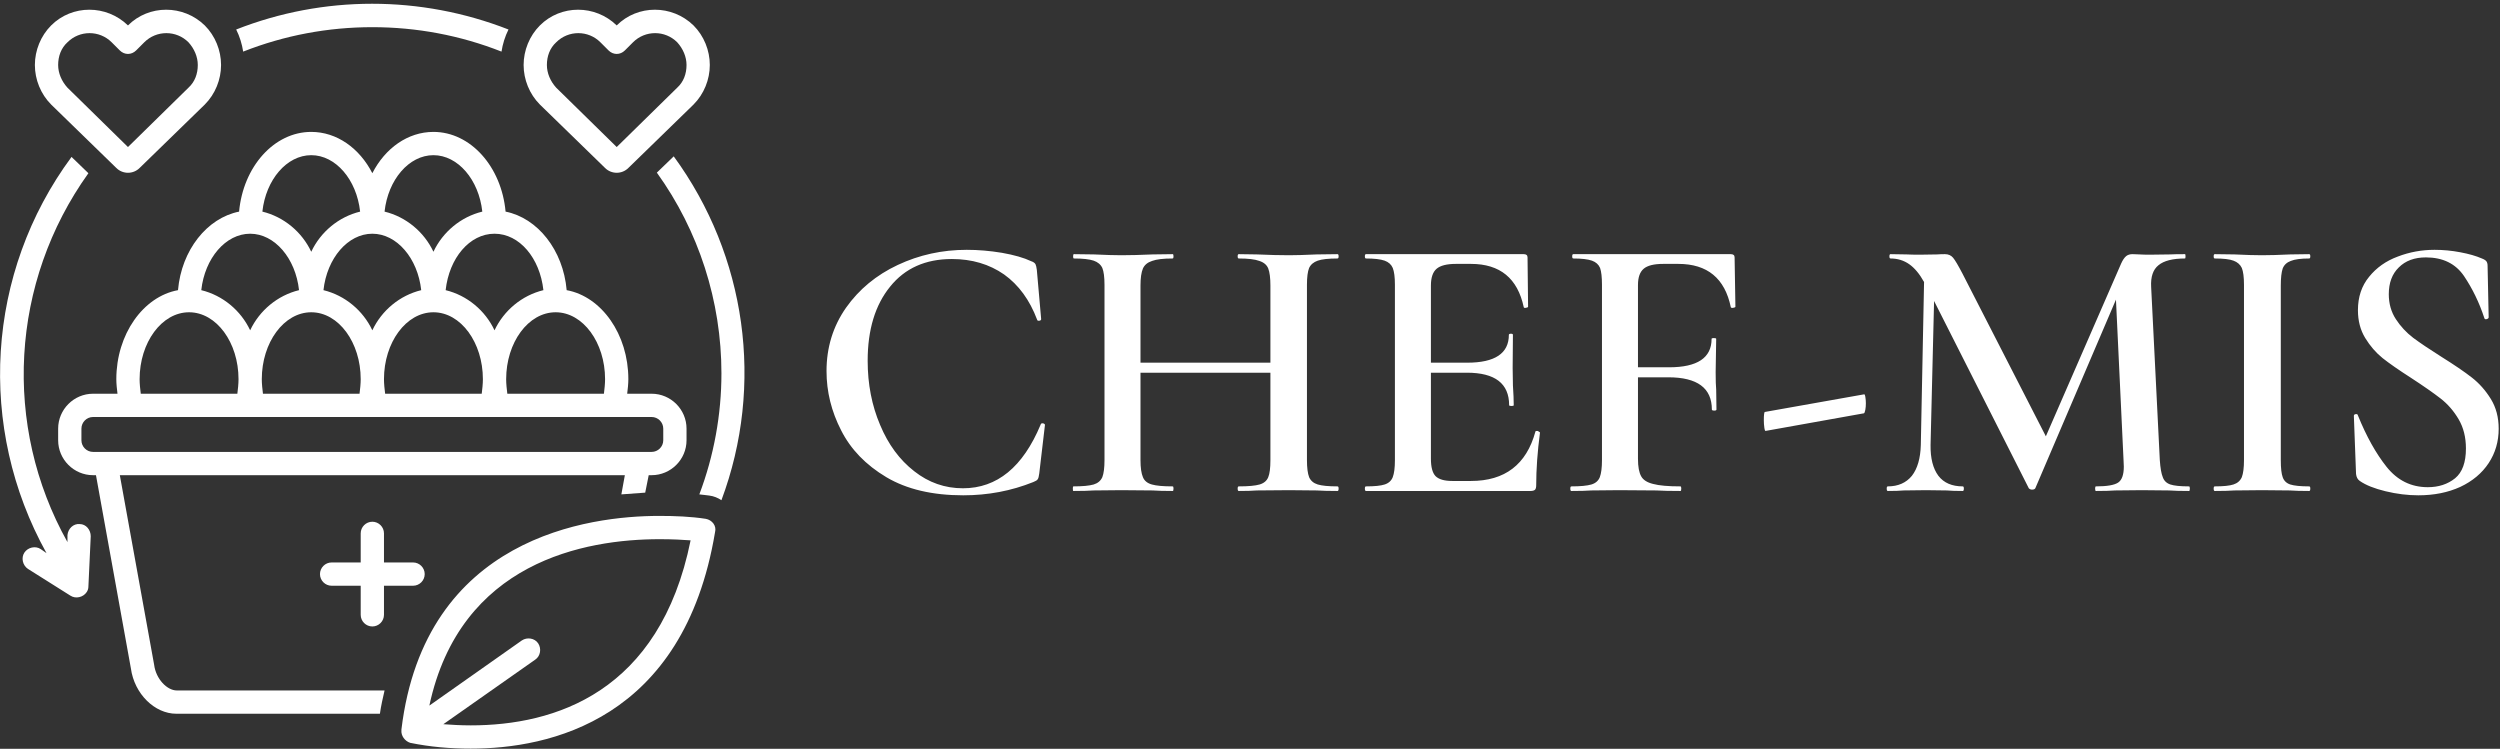 <svg data-v-423bf9ae="" xmlns="http://www.w3.org/2000/svg" viewBox="0 0 611 183" class="iconLeft"><rect x="0" y="0" width="611" height="183" fill="#333333" stroke="none"/><!----><!----><!----><g data-v-423bf9ae="" id="e587ccf6-2bf9-497d-b134-b9151656d80f" fill="white" transform="matrix(6.615,0,0,6.615,197.438,34.398)"><path d="M5.87 4.03L5.87 4.03Q6.50 4.03 7.17 4.14L7.17 4.14L7.17 4.14Q7.85 4.26 8.25 4.45L8.25 4.45L8.25 4.45Q8.37 4.49 8.41 4.56L8.41 4.56L8.41 4.56Q8.44 4.62 8.46 4.77L8.46 4.77L8.62 6.59L8.62 6.59Q8.62 6.64 8.55 6.65L8.55 6.65L8.55 6.65Q8.48 6.66 8.47 6.61L8.47 6.61L8.47 6.61Q8.06 5.52 7.25 4.94L7.25 4.94L7.25 4.94Q6.43 4.37 5.32 4.37L5.32 4.37L5.32 4.37Q3.86 4.37 3.04 5.39L3.04 5.39L3.04 5.39Q2.21 6.41 2.21 8.13L2.21 8.13L2.21 8.13Q2.21 9.42 2.67 10.50L2.67 10.50L2.67 10.50Q3.12 11.58 3.93 12.21L3.93 12.21L3.93 12.21Q4.73 12.84 5.73 12.84L5.73 12.84L5.73 12.84Q7.62 12.84 8.60 10.49L8.60 10.49L8.60 10.49Q8.61 10.43 8.69 10.44L8.69 10.44L8.69 10.44Q8.76 10.46 8.76 10.50L8.76 10.50L8.55 12.29L8.55 12.29Q8.53 12.46 8.49 12.51L8.49 12.51L8.49 12.51Q8.46 12.56 8.33 12.61L8.33 12.61L8.33 12.61Q7.11 13.10 5.74 13.10L5.74 13.10L5.74 13.10Q4.03 13.10 2.90 12.43L2.90 12.43L2.90 12.43Q1.76 11.75 1.23 10.70L1.23 10.70L1.23 10.70Q0.69 9.65 0.69 8.51L0.69 8.51L0.69 8.51Q0.69 7.20 1.41 6.17L1.41 6.17L1.41 6.17Q2.13 5.15 3.32 4.59L3.32 4.59L3.32 4.59Q4.51 4.03 5.87 4.03L5.87 4.03ZM19.57 12.77L19.57 12.77Q19.61 12.77 19.61 12.85L19.61 12.85L19.61 12.85Q19.61 12.94 19.57 12.94L19.57 12.94L19.57 12.94Q19.10 12.94 18.80 12.92L18.80 12.92L17.78 12.91L16.59 12.92L16.59 12.92Q16.34 12.94 15.92 12.94L15.92 12.94L15.92 12.94Q15.88 12.94 15.88 12.85L15.88 12.85L15.88 12.85Q15.88 12.77 15.92 12.77L15.92 12.77L15.92 12.77Q16.45 12.77 16.69 12.70L16.69 12.70L16.69 12.70Q16.93 12.63 17.01 12.43L17.01 12.43L17.01 12.43Q17.09 12.24 17.09 11.80L17.09 11.80L17.09 8.57L12.29 8.57L12.29 11.80L12.29 11.80Q12.29 12.22 12.38 12.43L12.38 12.43L12.38 12.43Q12.46 12.63 12.71 12.70L12.71 12.70L12.71 12.70Q12.95 12.77 13.48 12.77L13.48 12.77L13.48 12.77Q13.51 12.77 13.51 12.85L13.51 12.85L13.51 12.85Q13.51 12.94 13.48 12.94L13.48 12.94L13.48 12.94Q13.01 12.94 12.74 12.92L12.74 12.92L11.58 12.91L10.56 12.92L10.56 12.92Q10.29 12.94 9.81 12.94L9.81 12.94L9.81 12.94Q9.79 12.94 9.79 12.85L9.79 12.85L9.79 12.85Q9.79 12.77 9.81 12.77L9.81 12.77L9.81 12.77Q10.32 12.77 10.56 12.70L10.56 12.70L10.56 12.70Q10.79 12.63 10.88 12.43L10.88 12.43L10.88 12.43Q10.96 12.22 10.96 11.80L10.96 11.80L10.96 5.32L10.96 5.32Q10.96 4.90 10.88 4.70L10.88 4.70L10.88 4.70Q10.79 4.51 10.56 4.43L10.56 4.43L10.56 4.43Q10.32 4.35 9.83 4.35L9.83 4.35L9.83 4.35Q9.80 4.35 9.80 4.27L9.80 4.27L9.80 4.27Q9.80 4.19 9.83 4.19L9.83 4.19L10.57 4.20L10.57 4.20Q11.21 4.23 11.58 4.23L11.58 4.23L11.58 4.23Q12.07 4.23 12.74 4.20L12.74 4.20L13.48 4.19L13.48 4.19Q13.51 4.19 13.51 4.27L13.51 4.27L13.51 4.27Q13.51 4.35 13.48 4.35L13.48 4.35L13.48 4.35Q12.96 4.35 12.72 4.44L12.72 4.44L12.72 4.44Q12.47 4.52 12.38 4.72L12.38 4.72L12.38 4.72Q12.29 4.93 12.29 5.35L12.29 5.35L12.29 8.20L17.09 8.20L17.09 5.35L17.09 5.35Q17.09 4.93 17.01 4.72L17.01 4.72L17.01 4.72Q16.93 4.52 16.68 4.44L16.68 4.44L16.68 4.44Q16.44 4.35 15.92 4.35L15.92 4.35L15.92 4.35Q15.88 4.35 15.88 4.27L15.88 4.27L15.88 4.27Q15.88 4.19 15.92 4.19L15.92 4.19L16.59 4.20L16.59 4.20Q17.26 4.23 17.78 4.23L17.78 4.23L17.78 4.23Q18.16 4.23 18.80 4.20L18.80 4.20L19.57 4.19L19.57 4.19Q19.61 4.19 19.61 4.27L19.61 4.27L19.61 4.27Q19.61 4.35 19.57 4.35L19.57 4.35L19.57 4.35Q19.07 4.35 18.84 4.43L18.84 4.43L18.84 4.43Q18.61 4.51 18.52 4.70L18.52 4.70L18.52 4.70Q18.44 4.90 18.44 5.32L18.44 5.32L18.44 11.80L18.44 11.80Q18.44 12.22 18.52 12.43L18.52 12.43L18.52 12.43Q18.61 12.63 18.84 12.70L18.84 12.70L18.84 12.70Q19.07 12.77 19.57 12.77L19.57 12.77ZM26.88 10.75L26.88 10.75Q26.88 10.72 26.94 10.72L26.94 10.72L26.94 10.72Q26.98 10.72 27.01 10.75L27.01 10.75L27.01 10.75Q27.05 10.77 27.05 10.78L27.05 10.78L27.05 10.78Q26.91 11.84 26.91 12.73L26.91 12.73L26.91 12.73Q26.91 12.84 26.87 12.89L26.87 12.89L26.87 12.89Q26.82 12.94 26.70 12.94L26.70 12.94L20.62 12.94L20.62 12.94Q20.58 12.94 20.58 12.85L20.58 12.85L20.58 12.85Q20.58 12.77 20.62 12.77L20.62 12.77L20.62 12.77Q21.10 12.77 21.31 12.70L21.31 12.70L21.31 12.70Q21.53 12.63 21.61 12.43L21.61 12.43L21.61 12.43Q21.69 12.22 21.69 11.80L21.69 11.80L21.69 5.32L21.69 5.32Q21.69 4.90 21.61 4.70L21.61 4.70L21.61 4.70Q21.53 4.51 21.31 4.43L21.31 4.43L21.31 4.43Q21.08 4.35 20.62 4.35L20.62 4.35L20.62 4.35Q20.58 4.35 20.58 4.27L20.58 4.27L20.58 4.27Q20.58 4.19 20.62 4.19L20.62 4.19L26.45 4.19L26.45 4.19Q26.59 4.19 26.59 4.31L26.59 4.31L26.61 6.13L26.61 6.13Q26.61 6.16 26.54 6.17L26.54 6.17L26.54 6.17Q26.46 6.19 26.45 6.15L26.45 6.15L26.45 6.15Q26.11 4.55 24.50 4.55L24.50 4.55L23.94 4.55L23.94 4.55Q23.44 4.55 23.23 4.73L23.23 4.73L23.23 4.73Q23.02 4.91 23.02 5.35L23.02 5.35L23.02 8.20L24.36 8.20L24.36 8.20Q25.90 8.20 25.90 7.17L25.90 7.17L25.90 7.17Q25.90 7.13 25.98 7.13L25.98 7.13L25.98 7.13Q26.05 7.13 26.05 7.17L26.05 7.17L26.04 8.39L26.05 9.04L26.05 9.04Q26.08 9.49 26.08 9.77L26.08 9.77L26.08 9.77Q26.08 9.80 26.00 9.80L26.00 9.80L26.00 9.80Q25.91 9.80 25.91 9.77L25.91 9.77L25.91 9.77Q25.91 8.57 24.35 8.57L24.35 8.57L23.02 8.57L23.02 11.75L23.02 11.75Q23.02 12.21 23.19 12.39L23.19 12.39L23.19 12.39Q23.37 12.57 23.81 12.57L23.81 12.57L24.50 12.57L24.50 12.57Q26.38 12.57 26.88 10.75L26.88 10.75ZM34.24 4.31L34.27 6.13L34.27 6.13Q34.27 6.16 34.20 6.17L34.20 6.17L34.20 6.17Q34.12 6.19 34.10 6.15L34.10 6.15L34.10 6.15Q33.77 4.55 32.16 4.55L32.16 4.55L31.60 4.55L31.60 4.55Q31.09 4.55 30.88 4.73L30.88 4.73L30.88 4.73Q30.67 4.91 30.67 5.33L30.67 5.33L30.67 8.37L31.82 8.37L31.82 8.37Q33.39 8.37 33.39 7.32L33.39 7.32L33.39 7.32Q33.39 7.29 33.47 7.29L33.47 7.29L33.47 7.29Q33.56 7.29 33.56 7.32L33.56 7.32L33.54 8.55L33.54 8.55Q33.54 8.99 33.56 9.20L33.56 9.20L33.57 9.93L33.57 9.93Q33.57 9.97 33.49 9.97L33.49 9.97L33.49 9.97Q33.40 9.97 33.40 9.93L33.40 9.93L33.40 9.93Q33.40 8.74 31.79 8.74L31.79 8.74L30.67 8.74L30.67 11.75L30.67 11.75Q30.67 12.19 30.79 12.40L30.79 12.40L30.79 12.40Q30.90 12.60 31.23 12.68L31.23 12.68L31.23 12.68Q31.56 12.77 32.24 12.77L32.24 12.77L32.24 12.77Q32.27 12.77 32.27 12.85L32.27 12.85L32.27 12.85Q32.27 12.94 32.24 12.94L32.24 12.94L32.24 12.94Q31.67 12.94 31.35 12.92L31.35 12.92L29.97 12.91L28.95 12.92L28.95 12.92Q28.69 12.94 28.21 12.94L28.21 12.94L28.21 12.94Q28.17 12.94 28.17 12.85L28.17 12.85L28.17 12.85Q28.17 12.77 28.21 12.77L28.21 12.77L28.21 12.77Q28.71 12.77 28.95 12.70L28.95 12.70L28.95 12.70Q29.18 12.63 29.26 12.43L29.26 12.43L29.26 12.43Q29.34 12.22 29.34 11.80L29.34 11.80L29.34 5.32L29.34 5.32Q29.34 4.90 29.27 4.70L29.27 4.70L29.27 4.70Q29.19 4.51 28.97 4.43L28.97 4.43L28.97 4.43Q28.74 4.35 28.28 4.35L28.28 4.35L28.28 4.35Q28.24 4.35 28.24 4.27L28.24 4.27L28.24 4.27Q28.24 4.19 28.28 4.19L28.28 4.19L34.10 4.19L34.10 4.19Q34.24 4.19 34.24 4.31L34.24 4.31ZM35.39 10.72L35.39 10.72Q35.36 10.74 35.34 10.61L35.34 10.61L35.34 10.61Q35.32 10.47 35.32 10.33L35.32 10.33L35.32 10.33Q35.32 10.02 35.36 10.02L35.36 10.02L39.02 9.37L39.02 9.37Q39.05 9.35 39.07 9.46L39.07 9.46L39.07 9.46Q39.09 9.58 39.09 9.70L39.09 9.70L39.09 9.70Q39.09 9.83 39.07 9.94L39.07 9.94L39.07 9.94Q39.05 10.05 39.02 10.07L39.02 10.07L35.39 10.72ZM51.03 12.77L51.03 12.77Q51.06 12.77 51.06 12.85L51.06 12.85L51.06 12.85Q51.06 12.94 51.03 12.94L51.03 12.94L51.03 12.94Q50.57 12.94 50.29 12.92L50.29 12.92L49.28 12.91L48.30 12.92L48.30 12.92Q48.05 12.94 47.59 12.94L47.59 12.94L47.59 12.94Q47.56 12.94 47.56 12.85L47.56 12.85L47.56 12.85Q47.56 12.77 47.59 12.77L47.59 12.77L47.59 12.77Q48.20 12.77 48.41 12.63L48.41 12.63L48.41 12.63Q48.62 12.49 48.62 12.04L48.62 12.04L48.61 11.80L48.33 5.87L45.35 12.84L45.35 12.84Q45.32 12.89 45.23 12.89L45.23 12.89L45.23 12.89Q45.16 12.89 45.11 12.84L45.11 12.84L41.61 5.92L41.48 11.24L41.48 11.24Q41.47 11.98 41.77 12.38L41.77 12.38L41.77 12.38Q42.07 12.77 42.67 12.77L42.67 12.77L42.67 12.77Q42.71 12.77 42.71 12.85L42.71 12.85L42.71 12.85Q42.71 12.94 42.67 12.94L42.67 12.94L42.67 12.94Q42.29 12.94 42.08 12.92L42.08 12.92L41.31 12.91L40.49 12.92L40.49 12.92Q40.28 12.94 39.90 12.94L39.90 12.94L39.90 12.94Q39.86 12.94 39.86 12.85L39.86 12.85L39.86 12.85Q39.86 12.77 39.90 12.77L39.90 12.77L39.90 12.77Q40.47 12.77 40.79 12.38L40.79 12.38L40.79 12.38Q41.10 11.98 41.12 11.24L41.12 11.24L41.24 5.22L41.24 5.22Q40.99 4.77 40.69 4.56L40.69 4.56L40.69 4.56Q40.39 4.35 40.00 4.35L40.00 4.35L40.00 4.35Q39.96 4.35 39.96 4.27L39.96 4.27L39.96 4.27Q39.96 4.19 40.00 4.19L40.00 4.19L40.60 4.20L40.60 4.20Q40.78 4.21 41.08 4.21L41.08 4.21L41.73 4.20L41.73 4.20Q41.85 4.19 42.01 4.19L42.01 4.19L42.01 4.19Q42.20 4.19 42.31 4.32L42.31 4.32L42.31 4.32Q42.42 4.45 42.66 4.91L42.66 4.91L45.74 10.92L48.52 4.54L48.52 4.54Q48.61 4.34 48.71 4.26L48.71 4.26L48.71 4.26Q48.80 4.19 48.94 4.19L48.94 4.19L48.94 4.19Q49.04 4.19 49.20 4.20L49.20 4.20L49.20 4.20Q49.35 4.21 49.57 4.21L49.57 4.21L50.33 4.20L50.33 4.20Q50.51 4.19 50.88 4.19L50.88 4.19L50.88 4.19Q50.90 4.19 50.90 4.27L50.90 4.27L50.90 4.27Q50.90 4.35 50.88 4.35L50.88 4.35L50.88 4.35Q50.20 4.35 49.90 4.60L49.90 4.60L49.90 4.60Q49.60 4.84 49.63 5.40L49.63 5.40L49.95 11.80L49.95 11.80Q49.98 12.24 50.06 12.43L50.06 12.43L50.06 12.43Q50.13 12.63 50.34 12.70L50.34 12.70L50.34 12.70Q50.55 12.77 51.03 12.77L51.03 12.77ZM54.42 11.80L54.42 11.80Q54.42 12.24 54.49 12.43L54.49 12.43L54.49 12.43Q54.56 12.63 54.77 12.70L54.77 12.70L54.77 12.70Q54.99 12.77 55.47 12.77L55.47 12.77L55.47 12.77Q55.51 12.77 55.51 12.85L55.51 12.85L55.51 12.85Q55.51 12.94 55.47 12.94L55.47 12.94L55.47 12.94Q55.02 12.94 54.75 12.92L54.75 12.92L53.72 12.91L52.71 12.92L52.71 12.92Q52.44 12.94 51.98 12.94L51.98 12.94L51.98 12.94Q51.94 12.94 51.94 12.85L51.94 12.85L51.94 12.85Q51.94 12.77 51.98 12.77L51.98 12.77L51.98 12.77Q52.46 12.77 52.67 12.70L52.67 12.70L52.67 12.70Q52.89 12.63 52.98 12.43L52.98 12.43L52.98 12.43Q53.06 12.22 53.06 11.80L53.06 11.80L53.06 5.32L53.06 5.32Q53.06 4.90 52.98 4.70L52.98 4.70L52.98 4.70Q52.89 4.51 52.67 4.43L52.67 4.43L52.67 4.43Q52.46 4.35 51.98 4.35L51.98 4.35L51.98 4.35Q51.94 4.35 51.94 4.27L51.94 4.27L51.94 4.27Q51.94 4.19 51.98 4.19L51.98 4.19L52.71 4.20L52.71 4.20Q53.33 4.23 53.72 4.23L53.72 4.23L53.72 4.23Q54.15 4.23 54.77 4.20L54.77 4.20L55.47 4.19L55.47 4.19Q55.51 4.19 55.51 4.27L55.51 4.27L55.51 4.27Q55.51 4.35 55.47 4.35L55.47 4.35L55.47 4.35Q55.01 4.35 54.79 4.44L54.79 4.44L54.79 4.44Q54.57 4.52 54.49 4.72L54.49 4.72L54.49 4.72Q54.42 4.93 54.42 5.35L54.42 5.35L54.42 11.80ZM58.41 5.67L58.41 5.67Q58.41 6.19 58.67 6.59L58.67 6.59L58.67 6.59Q58.93 6.99 59.31 7.28L59.31 7.28L59.31 7.28Q59.70 7.57 60.35 7.98L60.35 7.98L60.35 7.98Q61.07 8.43 61.48 8.75L61.48 8.75L61.48 8.75Q61.89 9.07 62.18 9.54L62.18 9.54L62.18 9.54Q62.47 10.01 62.47 10.64L62.47 10.64L62.47 10.64Q62.47 11.35 62.10 11.91L62.10 11.91L62.10 11.91Q61.73 12.47 61.05 12.79L61.05 12.79L61.05 12.79Q60.37 13.10 59.50 13.10L59.50 13.10L59.50 13.10Q58.91 13.10 58.29 12.95L58.29 12.95L58.29 12.95Q57.67 12.80 57.34 12.57L57.34 12.57L57.34 12.57Q57.22 12.49 57.20 12.31L57.20 12.31L57.12 10.18L57.12 10.16L57.12 10.16Q57.12 10.11 57.19 10.10L57.19 10.10L57.19 10.10Q57.26 10.09 57.27 10.15L57.27 10.15L57.27 10.15Q57.74 11.31 58.33 12.05L58.33 12.05L58.33 12.05Q58.93 12.80 59.85 12.80L59.85 12.80L59.85 12.80Q60.45 12.80 60.86 12.47L60.86 12.47L60.86 12.47Q61.26 12.14 61.26 11.37L61.26 11.37L61.26 11.37Q61.26 10.75 60.99 10.29L60.99 10.29L60.99 10.29Q60.72 9.83 60.32 9.52L60.32 9.52L60.32 9.52Q59.92 9.21 59.23 8.76L59.23 8.76L59.23 8.76Q58.56 8.33 58.18 8.03L58.18 8.03L58.18 8.03Q57.81 7.73 57.54 7.29L57.54 7.29L57.54 7.29Q57.27 6.85 57.27 6.26L57.27 6.26L57.27 6.26Q57.27 5.53 57.68 5.03L57.68 5.03L57.68 5.03Q58.09 4.52 58.74 4.28L58.74 4.28L58.74 4.28Q59.39 4.03 60.10 4.03L60.10 4.03L60.10 4.03Q60.58 4.03 61.05 4.12L61.05 4.12L61.05 4.12Q61.53 4.21 61.85 4.35L61.85 4.35L61.85 4.35Q61.98 4.40 62.02 4.46L62.02 4.46L62.02 4.46Q62.06 4.52 62.06 4.62L62.06 4.62L62.10 6.52L62.10 6.52Q62.10 6.57 62.03 6.59L62.03 6.59L62.03 6.59Q61.95 6.61 61.94 6.55L61.94 6.55L61.94 6.55Q61.66 5.70 61.19 5.00L61.19 5.00L61.19 5.00Q60.72 4.31 59.78 4.31L59.78 4.31L59.78 4.31Q59.15 4.31 58.78 4.68L58.78 4.68L58.78 4.68Q58.41 5.04 58.41 5.67L58.41 5.67Z"></path></g><!----><g data-v-423bf9ae="" id="30065598-d9c7-4bc2-bce8-c336cc233237" transform="matrix(1.422,0,0,1.422,-0.008,0.953)" stroke="none" fill="white"><path d="M64 107c1.1 0 2-.9 2-2v-5h5c1.1 0 2-.9 2-2s-.9-2-2-2h-5v-5c0-1.1-.9-2-2-2s-2 .9-2 2v5h-5c-1.1 0-2 .9-2 2s.9 2 2 2h5v5c0 1.1.9 2 2 2zM13.7 89.4c-1.1-.1-2 .8-2.1 1.9V92.5c-11.2-20-9.8-44.7 3.6-63.4l-2.9-2.8C-2.4 46.2-4 72.8 8 94.4l-1-.7c-.9-.6-2.2-.3-2.8.6-.6.9-.3 2.2.6 2.8l7.3 4.6c.9.6 2.2.3 2.8-.6.2-.3.3-.6.3-1l.4-8.6c0-1.1-.8-2.1-1.9-2.1zM64 4c7.6 0 15.1 1.4 22.2 4.2.2-1.3.6-2.6 1.2-3.8-15.1-5.9-31.8-5.9-46.8 0 .6 1.2 1 2.5 1.2 3.8C48.9 5.4 56.4 4 64 4zM20 28.2c1.1 1.1 2.9 1.1 4 0l11.2-10.9C37 15.5 38 13 38 10.5s-1-5-2.8-6.8C31.5.1 25.6.1 22 3.7 18.3.1 12.4.1 8.8 3.7 7 5.5 6 8 6 10.5s1 5 2.8 6.8L20 28.2zM11.6 6.6c2.1-2.1 5.5-2.1 7.6 0L20.6 8c.8.8 2 .8 2.8 0l1.4-1.4c2.1-2.1 5.5-2.1 7.6 0 1 1.1 1.6 2.5 1.6 3.9 0 1.5-.5 2.9-1.6 3.9L22 24.6 11.6 14.4c-1-1.1-1.6-2.5-1.6-3.9 0-1.5.5-2.9 1.6-3.9zM104 28.2c1.1 1.1 2.9 1.1 4 0l11.2-10.9c1.8-1.8 2.8-4.3 2.8-6.8s-1-5-2.8-6.8c-3.7-3.6-9.6-3.6-13.2 0-3.7-3.6-9.6-3.6-13.2 0C91 5.5 90 8 90 10.5s1 5 2.8 6.8L104 28.2zM95.6 6.6c2.1-2.1 5.5-2.1 7.6 0l1.4 1.4c.8.8 2 .8 2.8 0l1.4-1.4c2.1-2.1 5.5-2.1 7.6 0 1 1.1 1.6 2.5 1.6 3.9 0 1.5-.5 2.9-1.6 3.9L106 24.6 95.6 14.4c-1-1.1-1.6-2.5-1.6-3.9 0-1.5.5-2.9 1.6-3.9zM121.3 88.5c-2.6-.4-5.3-.5-8-.5-12 0-40.3 3.6-44.3 36.7v.1c-.1 1 .6 1.9 1.5 2.2 3.4.7 6.9 1 10.4 1 13.4 0 36.6-4.8 42-37.2.3-1.1-.5-2.1-1.6-2.3zM80.9 124c-1.8 0-3.3-.1-4.7-.2L92 112.7c.9-.6 1.1-1.9.5-2.8-.6-.9-1.9-1.1-2.8-.5l-15.9 11.2C79.1 95.9 100.5 92 113.4 92c2.2 0 4 .1 5.3.2-5.3 26.2-23.4 31.8-37.8 31.8zM115.8 26.2l-2.9 2.8c7.2 10 11.1 22.1 11.1 34.5 0 7.1-1.3 14.2-3.8 20.8 1 .1 1.6.2 1.7.2.8.1 1.5.4 2.1.8 7.4-19.8 4.3-42-8.2-59.1z"></path><path d="M26.5 113.6L20.6 81h86.8l-.6 3.3c1.5-.1 2.8-.2 4.1-.3l.6-3h.5c3.3 0 6-2.7 6-6v-2c0-3.3-2.7-6-6-6h-4.2c.1-.8.2-1.7.2-2.5 0-7.7-4.6-14.2-10.6-15.3-.6-6.9-5-12.4-10.5-13.5-.7-7.7-6-13.7-12.4-13.7-4.4 0-8.3 2.8-10.5 7.1-2.2-4.3-6.1-7.1-10.5-7.1-6.4 0-11.7 6-12.4 13.7-5.5 1.1-9.9 6.6-10.5 13.5-6 1.1-10.6 7.6-10.6 15.3 0 .8.1 1.7.2 2.5H16c-3.3 0-6 2.7-6 6v2c0 3.3 2.7 6 6 6h.5l6 33.2c.6 4.4 4.1 7.8 7.8 7.8h35c.2-1.4.5-2.7.8-4H30.4c-1.7 0-3.6-2-3.9-4.4zM104 64.5c0 .8-.1 1.7-.2 2.5H87.2c-.1-.8-.2-1.7-.2-2.5 0-6.3 3.8-11.5 8.5-11.5s8.5 5.2 8.5 11.5zM45.2 67c-.1-.8-.2-1.7-.2-2.5 0-6.3 3.8-11.5 8.5-11.5S62 58.2 62 64.5c0 .8-.1 1.7-.2 2.5H45.2zM64 39.5c4.2 0 7.8 4.2 8.4 9.7-3.7.9-6.8 3.5-8.4 6.9-1.6-3.4-4.7-6-8.4-6.9.6-5.5 4.2-9.7 8.4-9.7zM66.2 67c-.1-.8-.2-1.7-.2-2.5 0-6.3 3.8-11.5 8.5-11.5S83 58.2 83 64.5c0 .8-.1 1.7-.2 2.5H66.2zm27.2-17.8c-3.7.9-6.8 3.5-8.4 6.9-1.6-3.4-4.7-6-8.4-6.9.6-5.5 4.1-9.7 8.4-9.7s7.8 4.2 8.4 9.7zM74.5 26c4.2 0 7.8 4.2 8.4 9.7-3.7.9-6.8 3.5-8.4 6.9-1.6-3.4-4.7-6-8.4-6.9.6-5.5 4.2-9.7 8.4-9.7zm-21 0c4.2 0 7.8 4.2 8.4 9.7-3.7.9-6.8 3.5-8.4 6.9-1.6-3.4-4.7-6-8.4-6.9.6-5.5 4.2-9.7 8.4-9.7zM43 39.5c4.2 0 7.8 4.2 8.4 9.7-3.7.9-6.8 3.5-8.4 6.9-1.6-3.4-4.7-6-8.4-6.9.6-5.5 4.2-9.7 8.4-9.7zm-19 25c0-6.3 3.8-11.5 8.5-11.5S41 58.2 41 64.5c0 .8-.1 1.7-.2 2.5H24.2c-.1-.8-.2-1.7-.2-2.5zM14 75v-2c0-1.1.9-2 2-2h96c1.1 0 2 .9 2 2v2c0 1.1-.9 2-2 2H16c-1.1 0-2-.9-2-2z"></path></g><!----></svg>